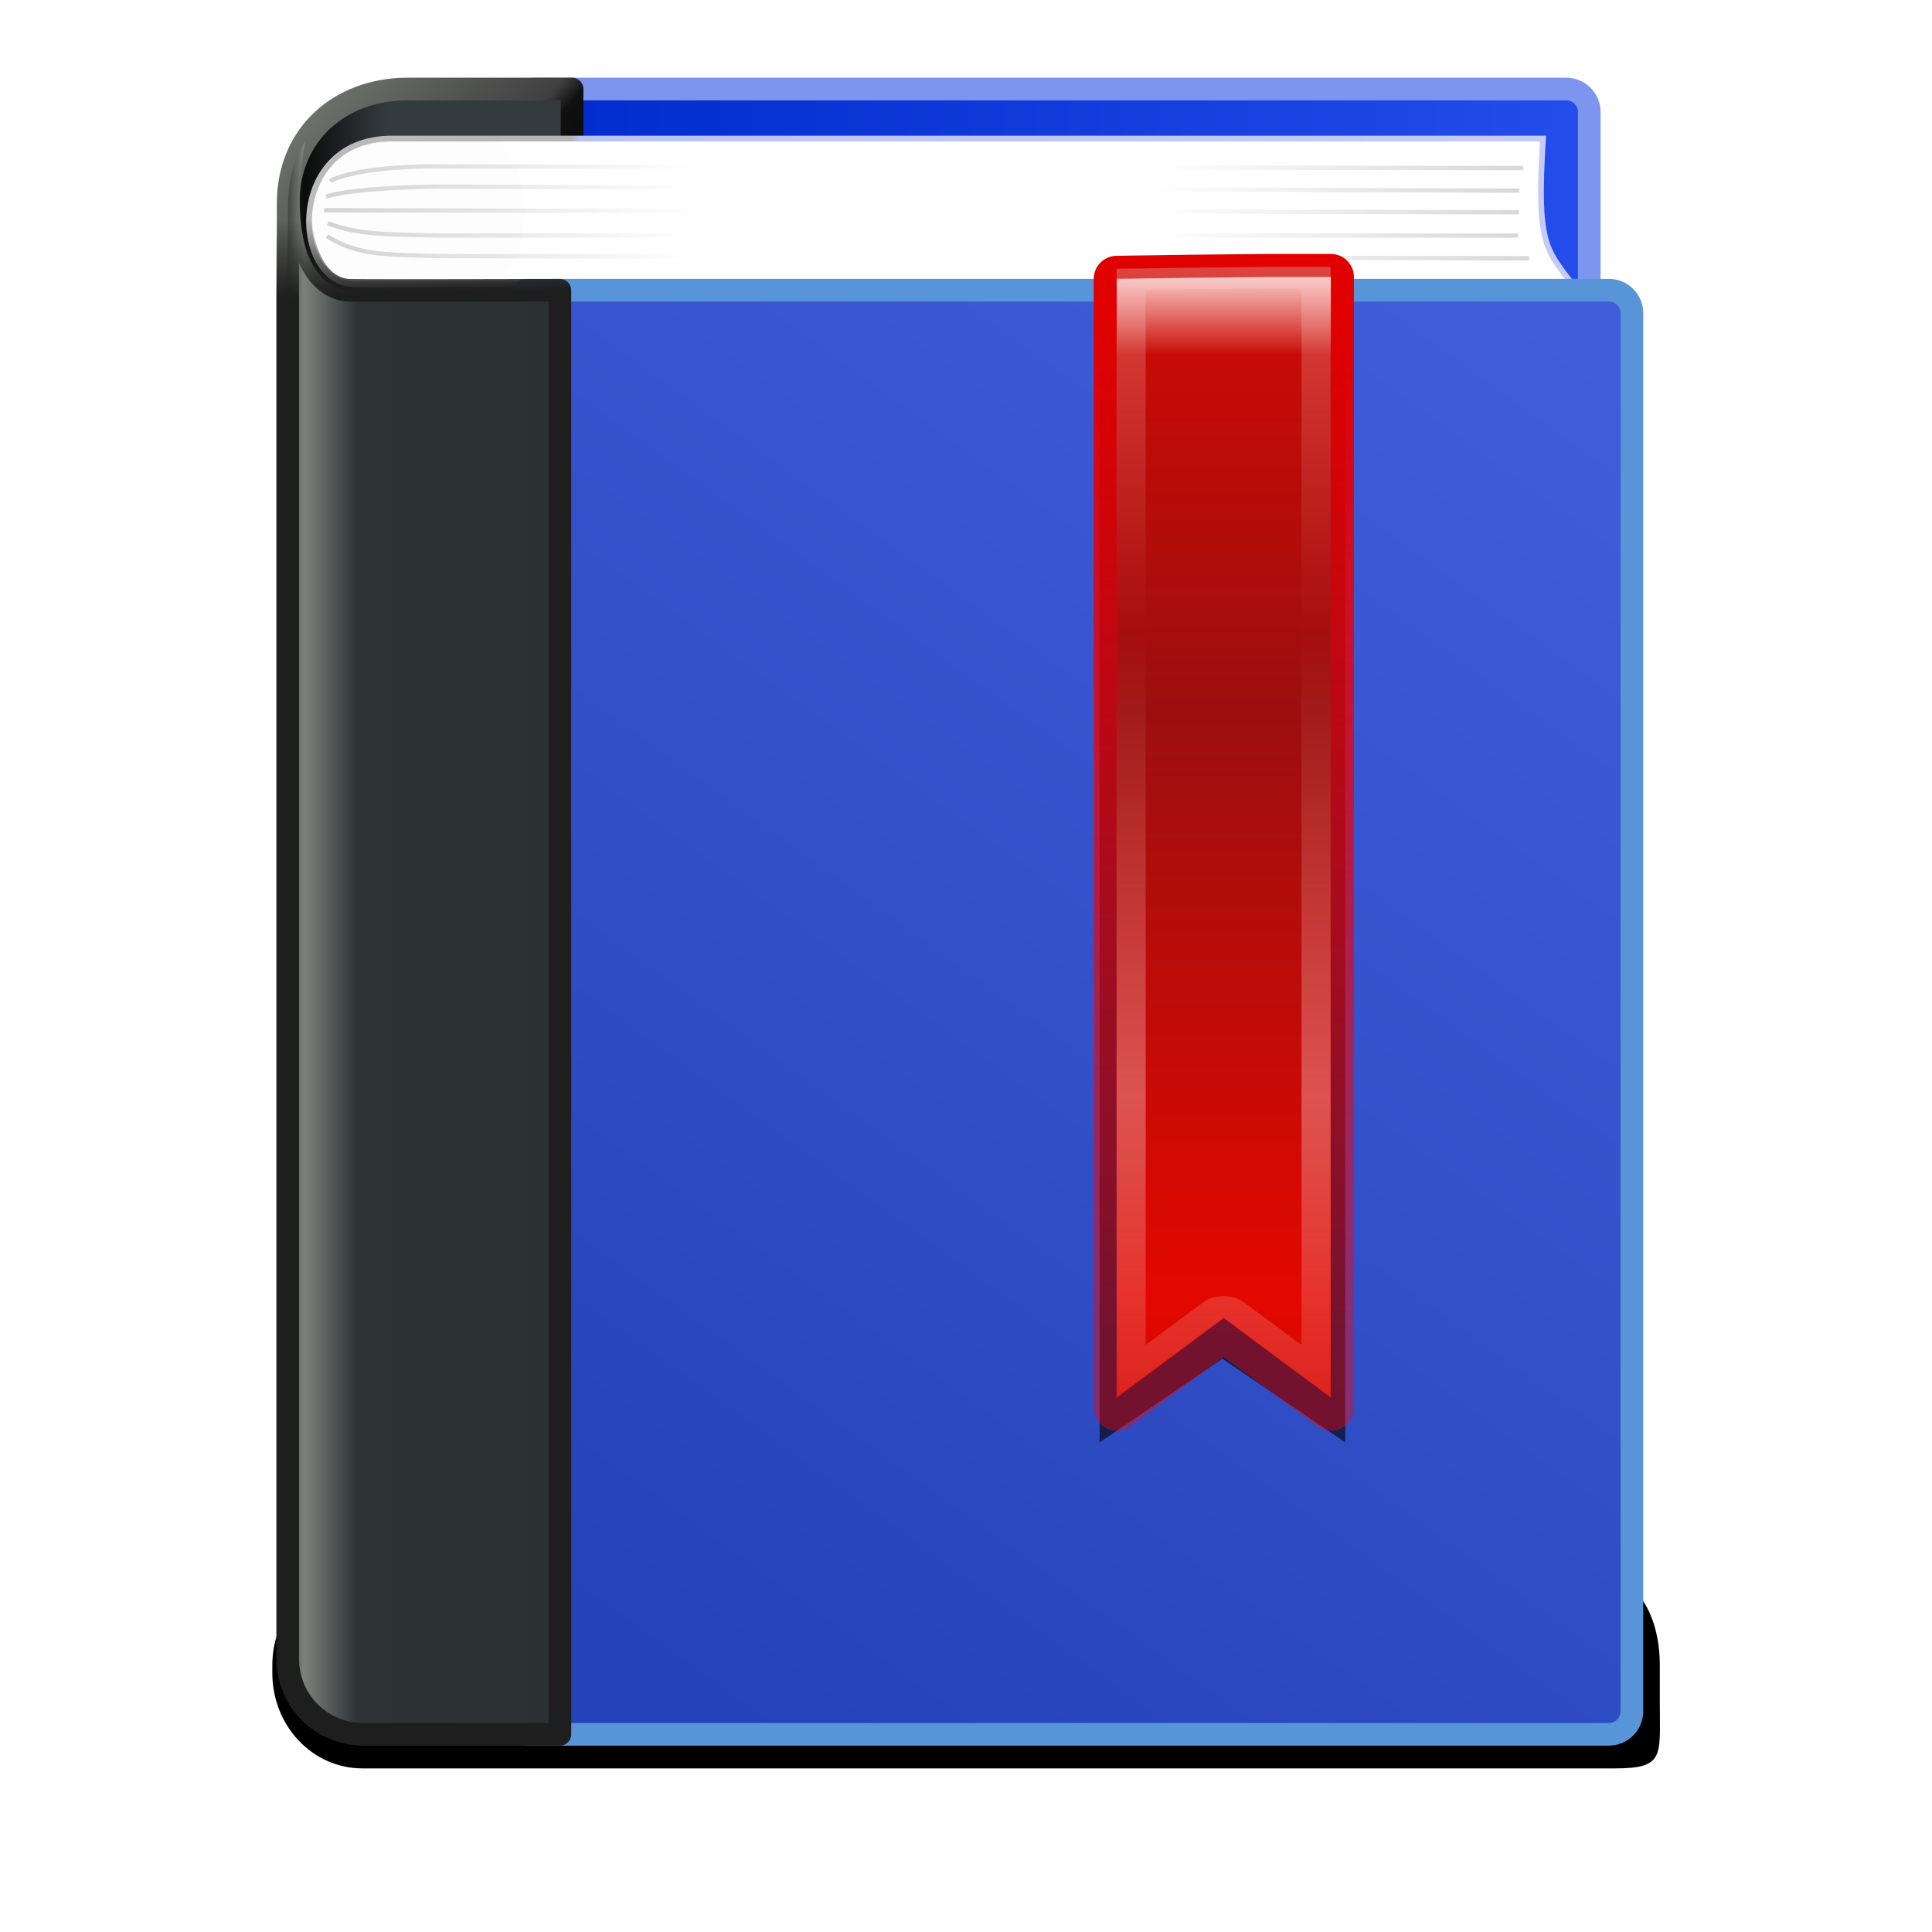 <svg height="256" width="256" xmlns="http://www.w3.org/2000/svg" xmlns:xlink="http://www.w3.org/1999/xlink">
  <defs>
    <filter id="filter1138" color-interpolation-filters="sRGB" height="1.869" width="1.124" x="-.062" y="-.435">
      <feGaussianBlur stdDeviation="5.971"/>
    </filter>
    <linearGradient id="linearGradient1119" gradientUnits="userSpaceOnUse" x1="64.549" x2="198.376" y1="23.142" y2="23.142">
      <stop offset="0" stop-color="#002dcc"/>
      <stop offset="1" stop-color="#244deb"/>
    </linearGradient>
    <linearGradient id="linearGradient891" gradientUnits="userSpaceOnUse" x1="25.333" x2="64.098" y1="23.128" y2="23.128">
      <stop offset="0" stop-color="#363735"/>
      <stop offset=".071" stop-color="#0b0b0b"/>
      <stop offset=".355" stop-color="#343b3f"/>
      <stop offset="1" stop-color="#343b3f"/>
    </linearGradient>
    <linearGradient id="linearGradient909" gradientUnits="userSpaceOnUse" x1="27.382" x2="65.224" y1="6.048" y2="40.471">
      <stop offset="0" stop-color="#747973"/>
      <stop offset=".498" stop-color="#404040"/>
      <stop offset=".553" stop-color="#101010"/>
      <stop offset="1"/>
    </linearGradient>
    <linearGradient id="linearGradient995" gradientUnits="userSpaceOnUse" x1="28.36" x2="196.898" y1="22.812" y2="22.812">
      <stop offset="0" stop-color="#bcbcbc"/>
      <stop offset=".208" stop-color="#b4b4b4"/>
      <stop offset=".216" stop-color="#b9c3f2"/>
      <stop offset="1" stop-color="#c5caf7"/>
    </linearGradient>
    <linearGradient id="linearGradient1102" gradientUnits="userSpaceOnUse" x1="72.851" x2="198.748" y1="215.364" y2="40.652">
      <stop offset="0" stop-color="#2543b8"/>
      <stop offset="1" stop-color="#415eda"/>
    </linearGradient>
    <linearGradient id="linearGradient1090" gradientUnits="userSpaceOnUse" x1="25.414" x2="62.481" y1="116.682" y2="116.682">
      <stop offset="0" stop-color="#363735"/>
      <stop offset=".071" stop-color="#7d827c"/>
      <stop offset=".259" stop-color="#2e3436"/>
      <stop offset="1" stop-color="#2b3133"/>
    </linearGradient>
    <linearGradient id="linearGradient921" gradientUnits="userSpaceOnUse" x1="29.699" x2="30.06" y1="23.803" y2="34.172">
      <stop offset="0" stop-color="#1d1e1d" stop-opacity="0"/>
      <stop offset="1" stop-color="#1e1e1e"/>
    </linearGradient>
    <radialGradient id="radialGradient1044" cx="9.59" cy="-375.335" gradientTransform="matrix(.021 -.04 .134 .069 42.856 -13.455)" gradientUnits="userSpaceOnUse" r="81.349">
      <stop offset="0" stop-color="#747973"/>
      <stop offset="1" stop-color="#747973" stop-opacity="0"/>
    </radialGradient>
    <linearGradient id="linearGradient1026" gradientUnits="userSpaceOnUse" x1="32.342" x2="191.107" y1="-5.241" y2="-5.149">
      <stop offset="0"/>
      <stop offset=".301" stop-opacity=".001"/>
      <stop offset=".682" stop-opacity="0"/>
      <stop offset="1"/>
    </linearGradient>
    <filter id="filter964" color-interpolation-filters="sRGB" height="1.29" width="1.019" x="-.009" y="-.145">
      <feGaussianBlur stdDeviation=".617"/>
    </filter>
    <filter id="filter1187" color-interpolation-filters="sRGB" height="1.271" width="1.179" x="-.09" y="-.136">
      <feGaussianBlur stdDeviation="1.101"/>
    </filter>
    <filter id="filter3666" height="1.087" width="1.586" x="-.293" y="-.043">
      <feGaussianBlur stdDeviation=".976"/>
    </filter>
    <linearGradient id="linearGradient2751" gradientTransform="matrix(1.548 0 0 1.148 -7.549 -18.398)" gradientUnits="userSpaceOnUse" x1="32" x2="32" y1="22.514" y2="73.918">
      <stop offset="0" stop-color="#e00000"/>
      <stop offset="1" stop-color="#f00" stop-opacity=".408"/>
    </linearGradient>
    <linearGradient id="linearGradient2753" gradientTransform="matrix(1.548 0 0 1.148 -7.549 -21.843)" gradientUnits="userSpaceOnUse" spreadMethod="reflect" x1="32" x2="32" y1="74.921" y2="45.557">
      <stop offset="0" stop-color="#e20800"/>
      <stop offset="1" stop-color="#9c0f0f"/>
    </linearGradient>
    <linearGradient id="linearGradient2755" gradientUnits="userSpaceOnUse" spreadMethod="reflect" x1="32" x2="32" xlink:href="#linearGradient3594" y1="17.964" y2="41.469"/>
    <linearGradient id="linearGradient3594">
      <stop offset="0" stop-color="#f9ccca"/>
      <stop offset="1" stop-color="#f9ccca" stop-opacity="0"/>
    </linearGradient>
    <clipPath id="clipPath3588">
      <path d="m33.688 23.031c-1.996.022-3.887.056-5.688.094v56.875l4-4 4 4v-56.969c-.76.005-1.581-.008-2.312 0z"/>
    </clipPath>
    <filter id="filter3862" height="1.066" width="1.467" x="-.234" y="-.033">
      <feGaussianBlur stdDeviation=".325"/>
    </filter>
    <linearGradient id="linearGradient2757" gradientTransform="matrix(1.548 0 0 1.148 -7.549 -21.269)" gradientUnits="userSpaceOnUse" x1="32" x2="32" xlink:href="#linearGradient3594" y1="23.029" y2="26.986"/>
  </defs>
  <g transform="translate(12.209 5.206)">
    <path d="m25.428 236.404h203.234c8.297 0 12.467 7.072 12.467 15.857v6.277c0 8.785.85 10.837-7.447 10.837h-208.254c-8.297 0-14.976-7.072-14.976-15.857v-1.257c0-8.785 6.679-15.857 14.976-15.857z" filter="url(#filter1138)" transform="matrix(.797 0 0 .797 15.545 14.424)"/>
    <path d="m58.549 6.592h136.773c1.692 0 3.054 1.362 3.054 3.054v26.992c0 1.692-1.362 3.054-3.054 3.054h-136.773z" fill="url(#linearGradient1119)" stroke="#7d95ef" stroke-linecap="round" stroke-linejoin="round" stroke-width="3"/>
    <path d="m41.599 6.592h21.999v33.667h-21.999c-8.734 0-15.626-1.766-15.626-1.766l0-16.73c0-9.248 6.892-15.093 15.626-15.172z" fill="url(#linearGradient891)" stroke="url(#linearGradient909)" stroke-linecap="round" stroke-linejoin="round" stroke-width="3"/>
    <path d="m39.63 13.153h152.619c-.858 13.994.341 14.568 3.894 19.318h-161.398c-8.334-.112-9.124-19.251 4.885-19.318z" fill="#fff" stroke="url(#linearGradient995)" stroke-width=".756"/>
    <path d="m57.445 33.245h143.529c1.692 0 3.054 1.362 3.054 3.054v185.247c0 1.692-1.362 3.054-3.054 3.054h-143.529z" fill="url(#linearGradient1102)" stroke="#5894d8" stroke-linecap="round" stroke-linejoin="round" stroke-width="3"/>
    <path d="m28.253 13.461c-2.62 15.338 2.172 19.747 5.949 19.802 4.477.064 27.779-.008 27.779-.008v189.666 1.679h-26.072c-5.537 0-9.995-4.458-9.995-9.995v-187.846c.249-3.825-.73-8.569 2.339-13.298z" fill="url(#linearGradient1090)" stroke="url(#linearGradient921)" stroke-linecap="round" stroke-linejoin="round" stroke-width="3"/>
    <path d="m31.235 24.384c4.172 1.57 7.744 1.436 14.722 1.62l142.966.003m-157.931-5.17c3.408-1.064 12.111-1.328 15.453-1.317l142.67.539m-157.997 6.025c3.966 2.534 7.711 2.452 14.689 2.636l144.616.3m-159.691-6.365 158.315.261m-157.526-4.152c3.264-1.579 10.081-1.93 13.423-1.919l144.664.223" fill="url(#radialGradient1044)" filter="url(#filter964)" opacity=".4" stroke="url(#linearGradient1026)" stroke-width=".567"/>
    <path d="m38.734 13.214 14.784-.169c5.065 3.902 5.063 15.143-.271 19.487h-19.398c-8.334-.112-9.124-19.251 4.885-19.318z" filter="url(#filter1187)" opacity=".1"/>
  </g>
  <g transform="matrix(2.29 0 0 2.29 65.982 24.837)">
    <path d="m33.688 26.93c-1.996.022-3.887.056-5.688.094v53.977l4-4 4 4v-54.07c-.76.005-1.581-.008-2.312 0z" filter="url(#filter3666)" opacity=".772" transform="matrix(1.777 0 0 1.21 -14.944 -25.394)"/>
    <path d="m44.613 5.18c-3.091.025-6.018.064-8.807.108v65.316l6.194-4.594 6.194 4.594v-65.423c-1.176.006-2.449-.009-3.581 0z" fill="none" stroke="url(#linearGradient2751)" stroke-linecap="round" stroke-linejoin="round" stroke-width="2.667"/>
    <path d="m44.613 4.606c-3.091.025-6.018.064-8.807.108v65.316l6.194-4.594 6.194 4.594v-65.423c-1.176.006-2.449-.009-3.581 0z" fill="url(#linearGradient2753)"/>
    <path d="m33.688 23.031c-1.996.022-3.887.056-5.688.094v56.875l4-4 4 4v-56.969c-.76.005-1.581-.008-2.312 0z" style="opacity:.614;fill:none;stroke-width:2.177;stroke-linecap:round;stroke-linejoin:round;clip-path:url(#clipPath3588);stroke:url(#linearGradient2755);filter:url(#filter3862)" transform="matrix(1.548 0 0 1.148 -7.549 -21.843)"/>
    <path d="m44.613 5.18c-3.091.025-6.018.064-8.807.108v5.742c2.789-.044 5.716-.083 8.807-.108 1.132-.009 2.405.006 3.581 0v-5.742c-1.176.006-2.449-.009-3.581 0z" fill="url(#linearGradient2757)"/>
  </g>
</svg>
